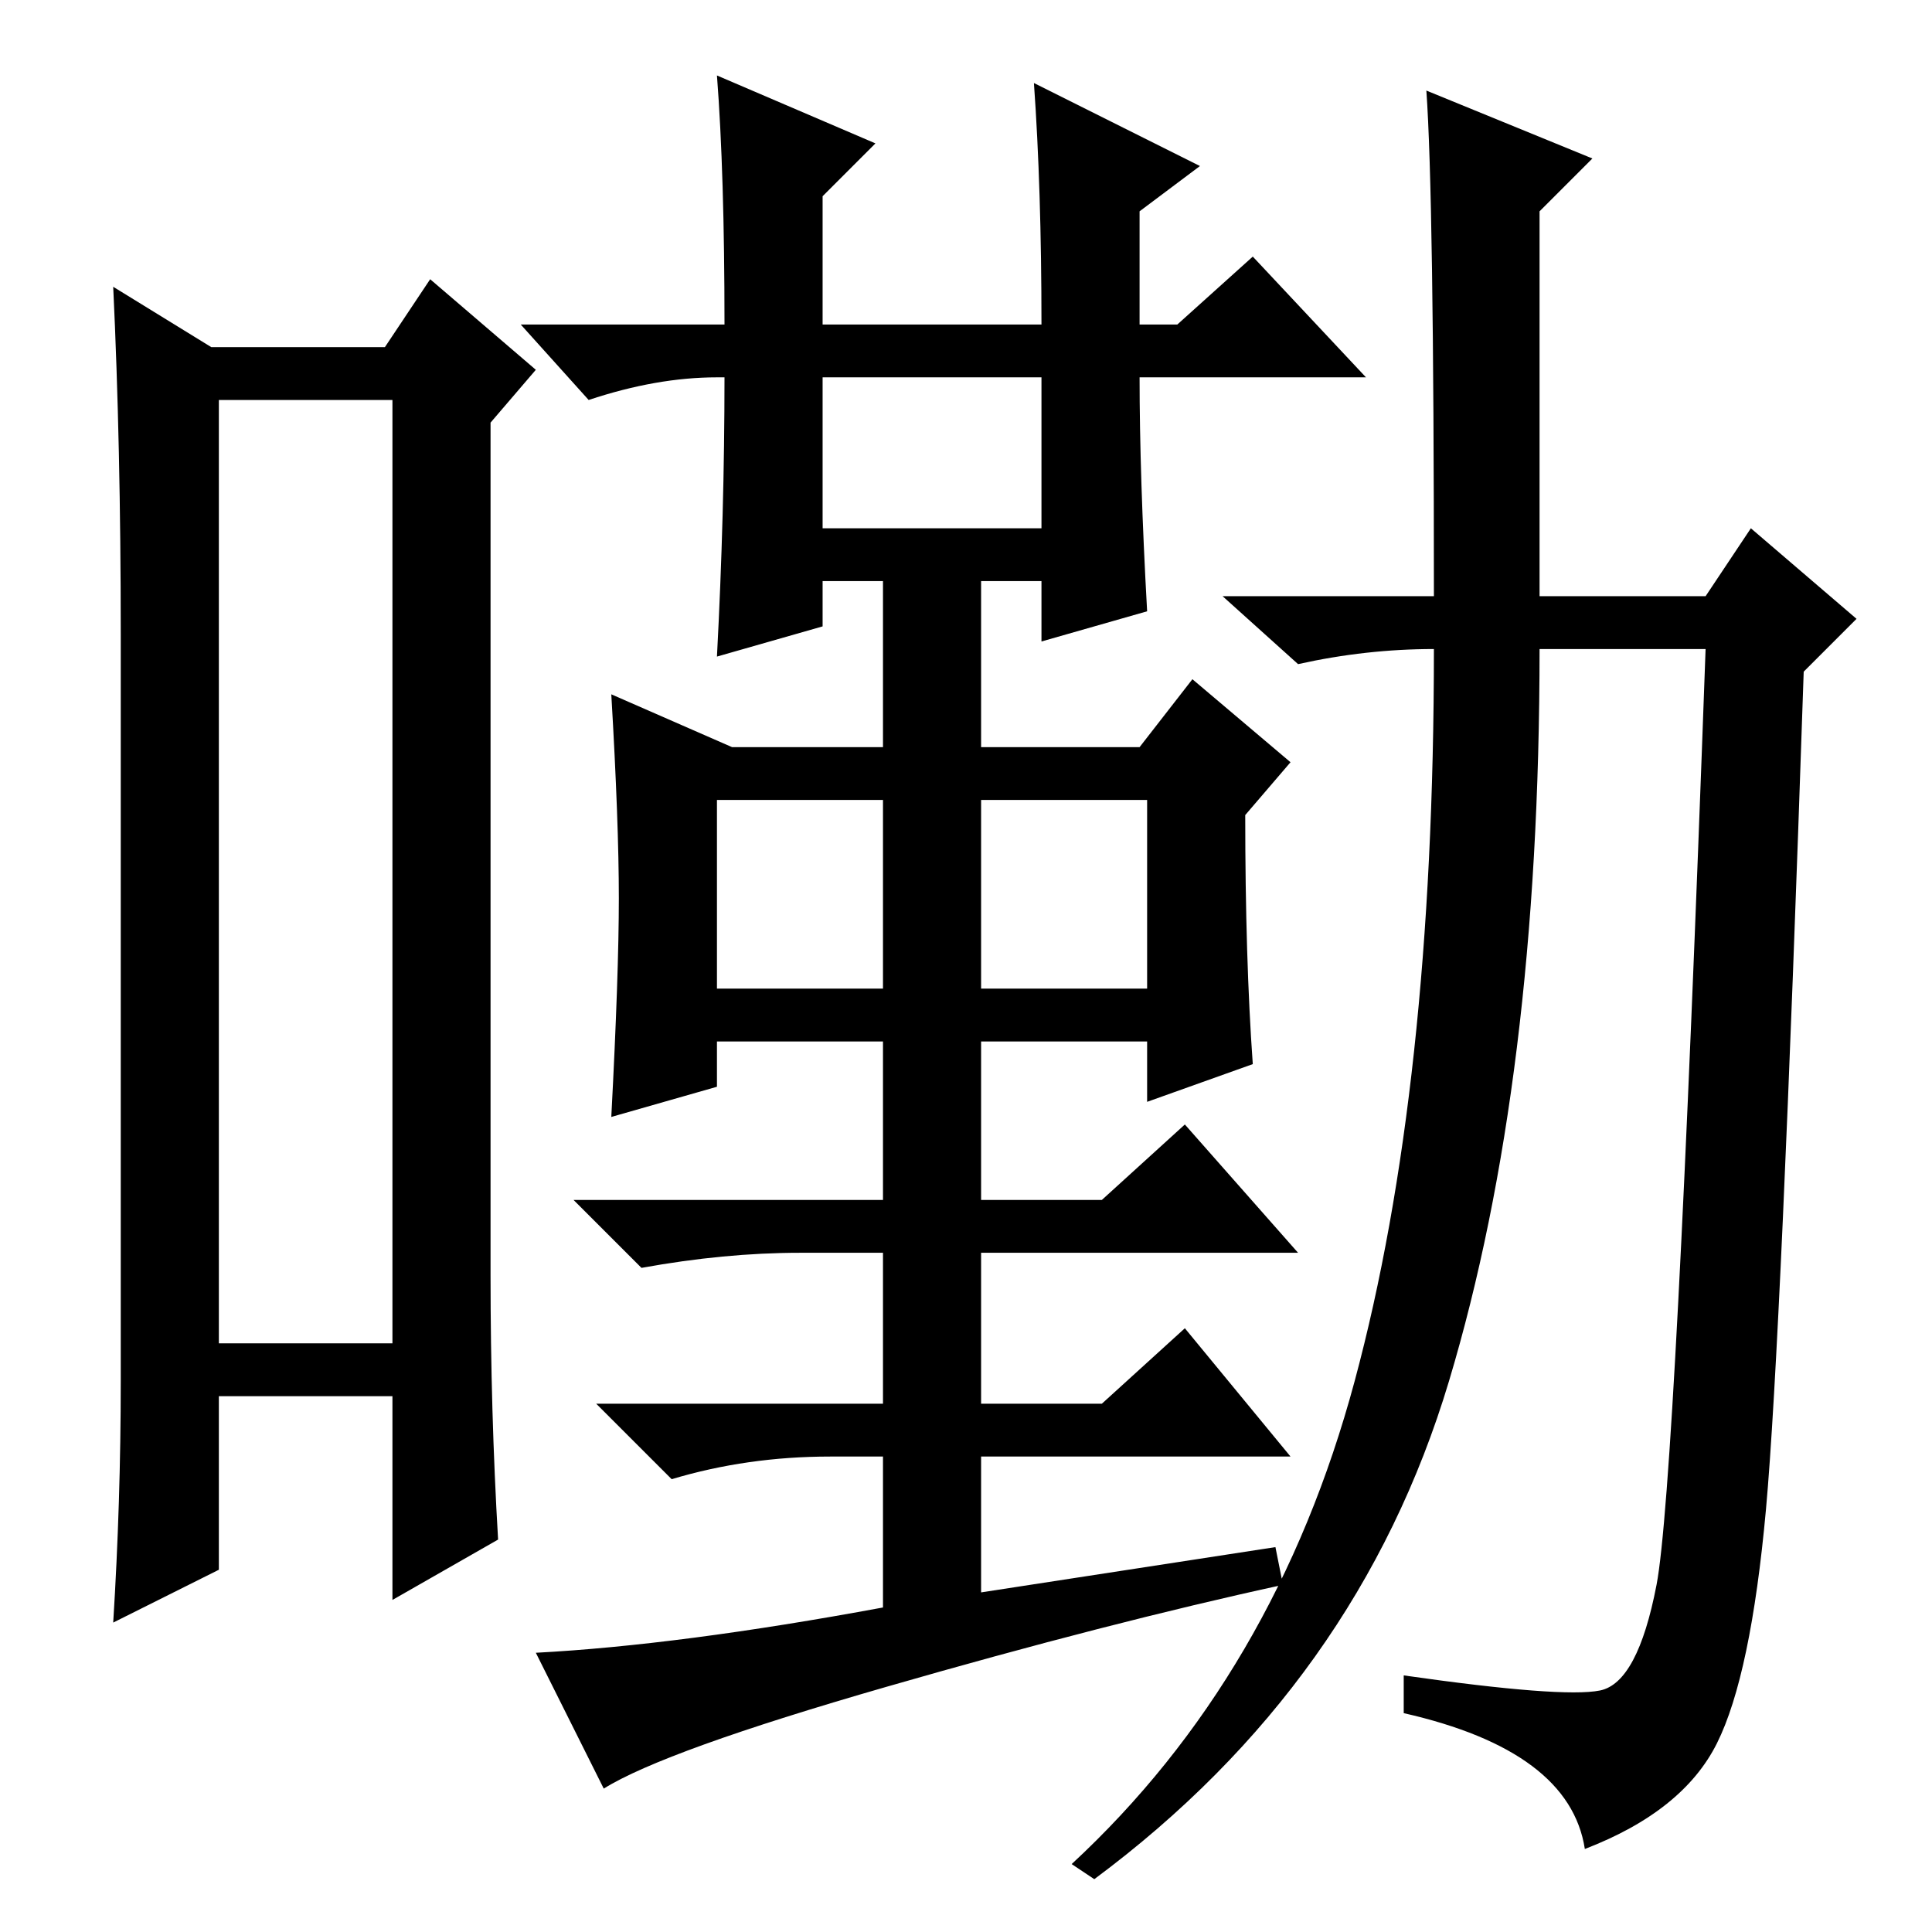 <?xml version="1.0" standalone="no"?>
<!DOCTYPE svg PUBLIC "-//W3C//DTD SVG 1.1//EN" "http://www.w3.org/Graphics/SVG/1.1/DTD/svg11.dtd" >
<svg xmlns="http://www.w3.org/2000/svg" xmlns:xlink="http://www.w3.org/1999/xlink" version="1.1" viewBox="0 -36 256 256">
  <g transform="matrix(1 0 0 -1 0 220)">
   <path fill="currentColor"
d="M29 203v-125h23v125h-23zM16 73v99q0 25 -1 46l13 -8h23l6 9l14 -12l-6 -7v-113q0 -18 1 -35l-14 -8v27h-23v-23l-14 -7q1 16 1 32zM166 115l-14 -5v8h-22v-21h16l11 10l15 -17h-42v-20h16l11 10l14 -17h-41v-18l39 6l1 -5q-23 -5 -52.5 -13.5t-37.5 -13.5l-9 18
q19 1 46 6v20h-7q-11 0 -21 -3l-10 10h38v20h-11q-10 0 -21 -2l-9 9h41v21h-22v-6l-14 -4q1 19 1 29t-1 27l16 -7h20v22h-8v-6l-14 -4q1 19 1 37h-1q-8 0 -17 -3l-9 10h27q0 20 -1 33l21 -9l-7 -7v-17h29q0 18 -1 32l22 -11l-8 -6v-15h5l10 9l15 -16h-30q0 -13 1 -31l-14 -4
v8h-8v-22h21l7 9l13 -11l-6 -7q0 -19 1 -33zM109 186h29v20h-29v-20zM95 125h22v25h-22v-25zM130 125h22v25h-22v-25zM234 56q-2 -22 -6.5 -31t-17.5 -14q-2 13 -24 18v5q21 -3 26 -2t7.5 14t6.5 124h-22q0 -57 -12 -97t-47 -66l-3 2q27 25 37.5 64t10.5 97q-9 0 -18 -2
l-10 9h28q0 53 -1 67l22 -9l-7 -7v-51h22l6 9l14 -12l-7 -7q-3 -89 -5 -111z" />
  </g>

</svg>
